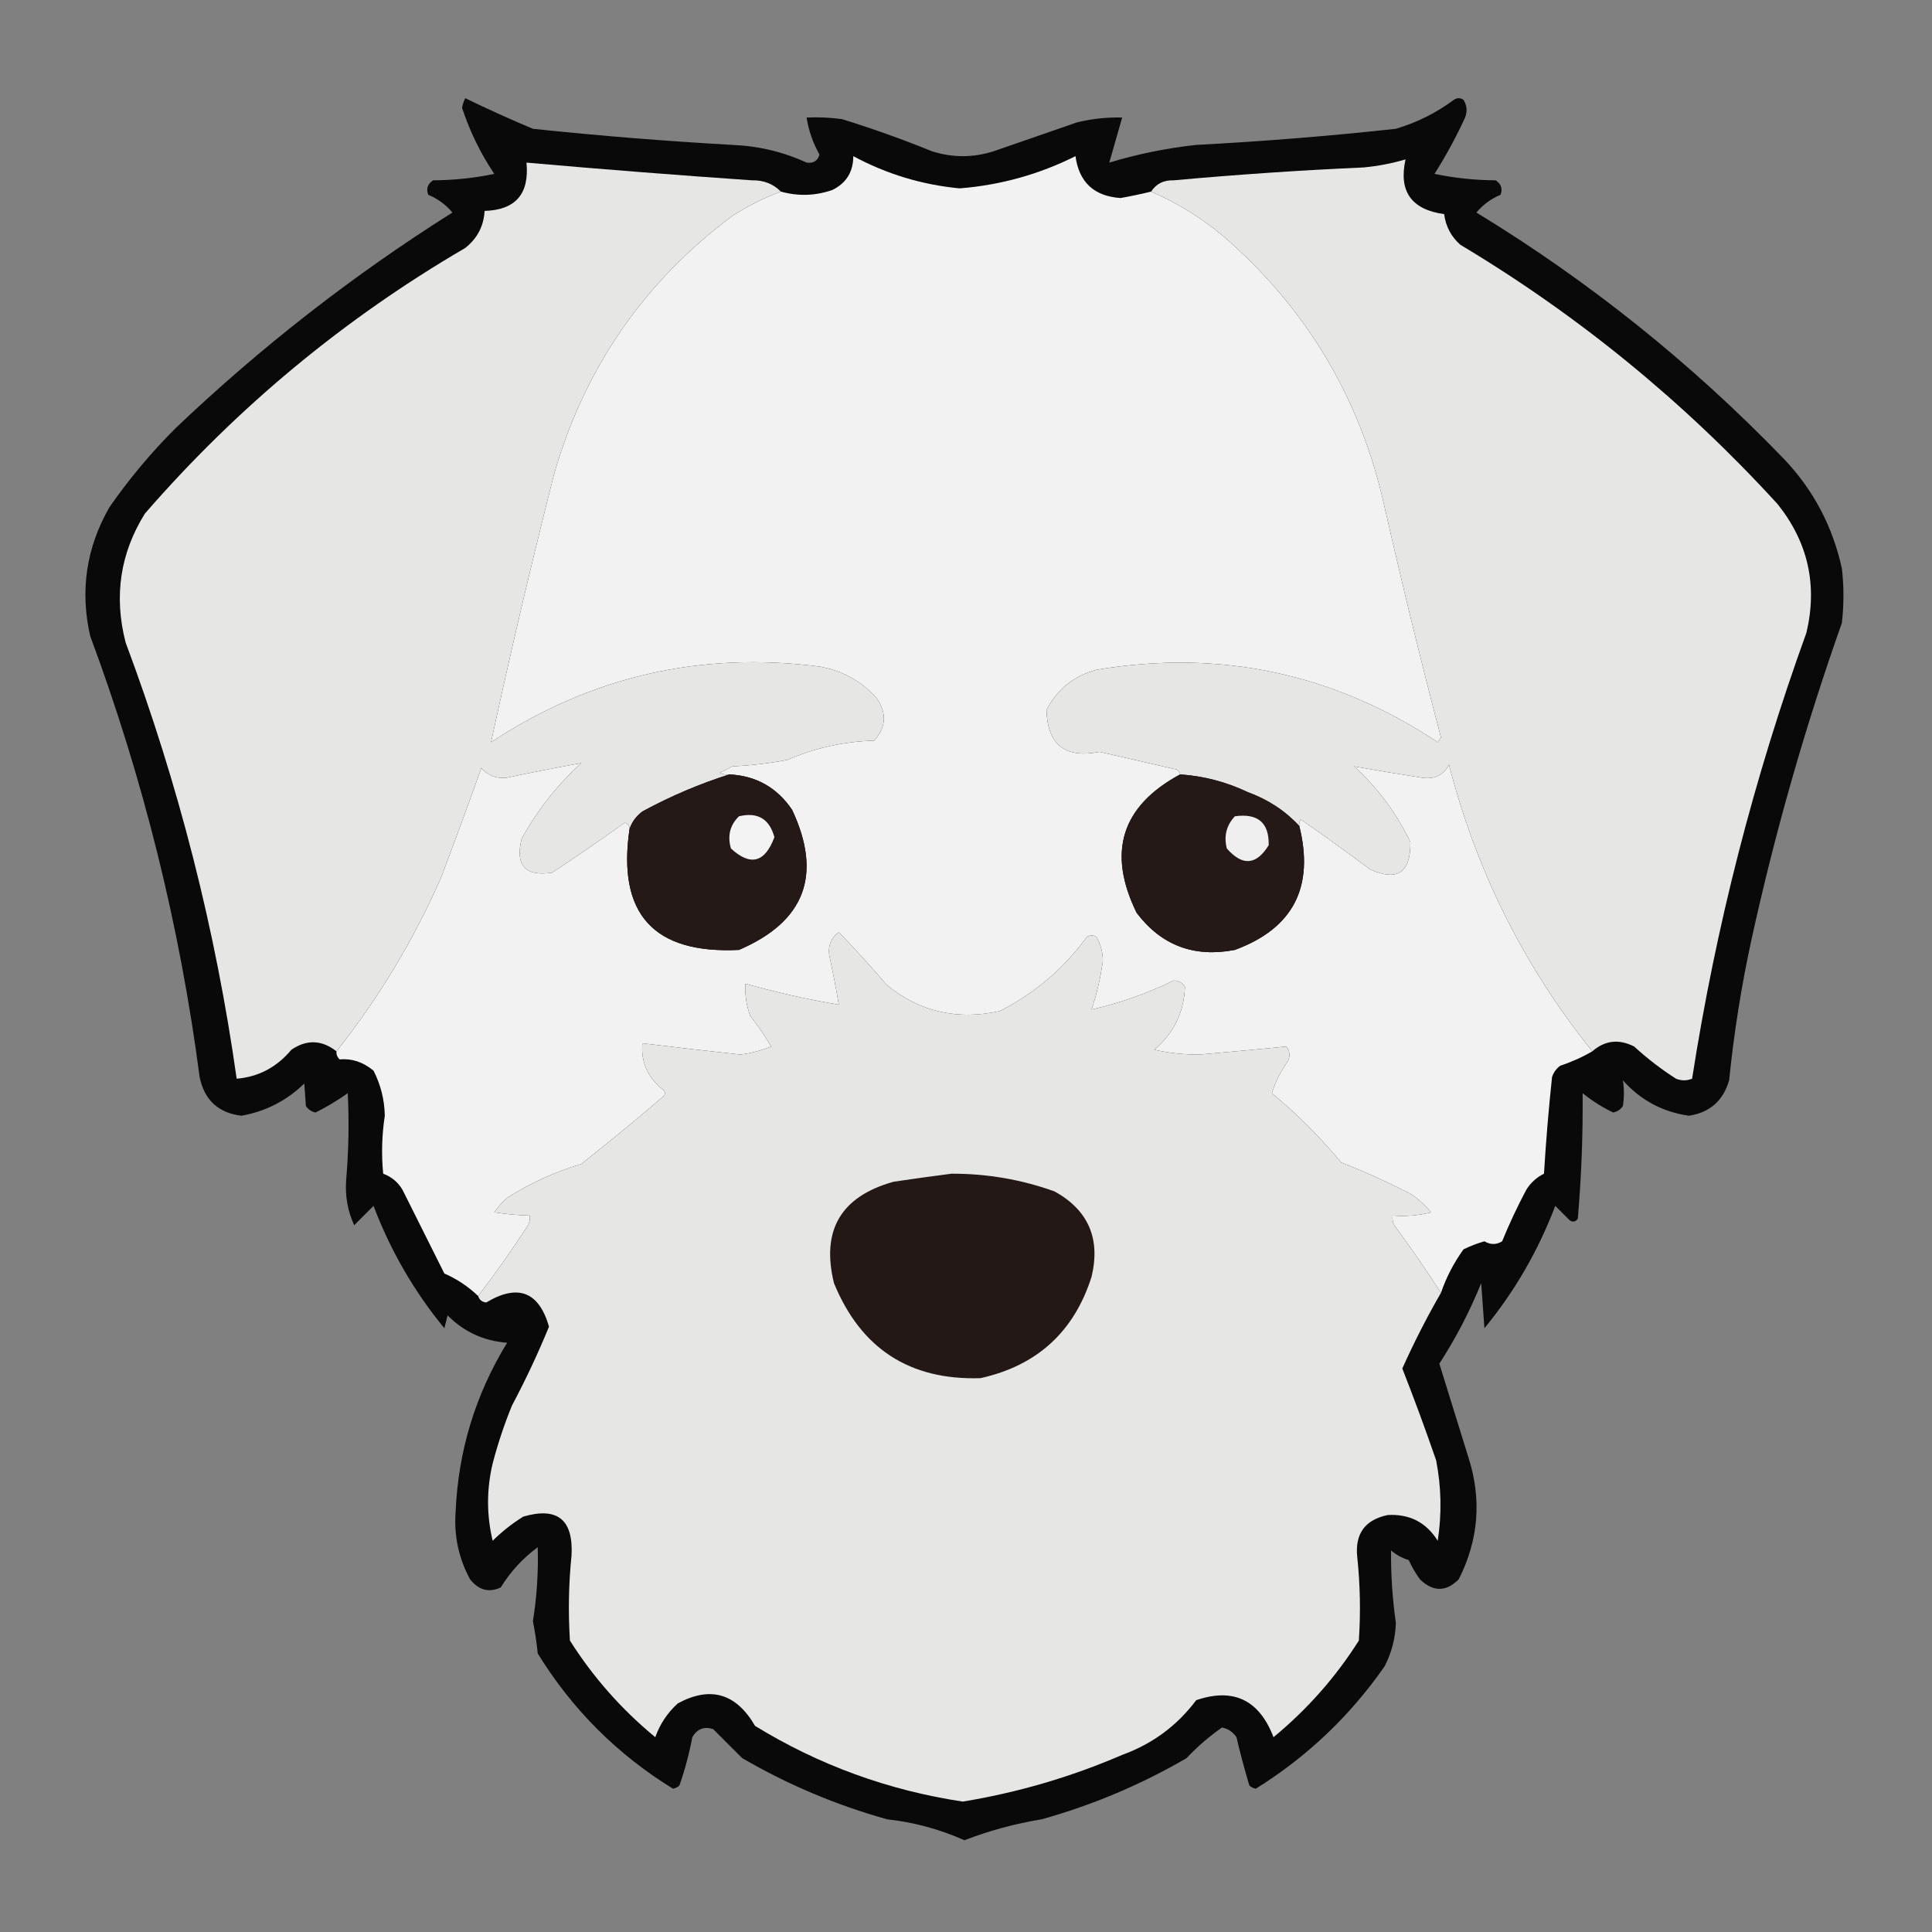 <?xml version="1.0" encoding="UTF-8"?>
<!DOCTYPE svg PUBLIC "-//W3C//DTD SVG 1.1//EN" "http://www.w3.org/Graphics/SVG/1.1/DTD/svg11.dtd">
<svg xmlns="http://www.w3.org/2000/svg" version="1.1" width="600px" height="600px" style="shape-rendering:geometricPrecision; text-rendering:geometricPrecision; image-rendering:optimizeQuality; fill-rule:evenodd; clip-rule:evenodd" xmlns:xlink="http://www.w3.org/1999/xlink">
<rect width="100%" height="100%" fill="#808080" stroke="none"/>
<g><path style="opacity:0.945" fill="#030303" d="M 144.5,30.5 C 151.361,33.832 158.361,36.999 165.5,40C 186.212,42.177 206.879,43.844 227.5,45C 235.65,45.35 243.317,47.183 250.5,50.5C 252.623,50.78 253.956,49.947 254.5,48C 252.465,44.394 251.132,40.561 250.5,36.5C 254.182,36.335 257.848,36.501 261.5,37C 270.974,39.936 280.308,43.269 289.5,47C 295.833,49 302.167,49 308.5,47C 317.167,44 325.833,41 334.5,38C 339.102,36.878 343.768,36.378 348.5,36.5C 347.178,41.151 345.845,45.818 344.5,50.5C 353.159,47.867 362.159,46.034 371.5,45C 392.218,43.913 412.885,42.247 433.5,40C 440.058,38.054 446.058,35.054 451.5,31C 452.5,30.333 453.5,30.333 454.5,31C 455.576,32.726 455.743,34.559 455,36.5C 452.229,42.541 449.062,48.375 445.5,54C 451.662,55.292 457.996,55.959 464.5,56C 466.211,57.133 466.711,58.633 466,60.5C 463.056,61.723 460.556,63.556 458.5,66C 493.509,87.321 525.342,112.821 554,142.5C 563.142,152.116 569.142,163.449 572,176.5C 572.667,182.167 572.667,187.833 572,193.5C 560.648,225.56 551.315,258.227 544,291.5C 540.828,306.035 538.495,320.702 537,335.5C 535.146,341.857 530.979,345.524 524.5,346.5C 516.313,345.324 509.48,341.657 504,335.5C 504.422,338.098 504.422,340.764 504,343.5C 503.261,344.574 502.261,345.241 501,345.5C 497.597,343.881 494.43,341.881 491.5,339.5C 491.613,352.567 491.113,365.567 490,378.5C 489.282,379.451 488.449,379.617 487.5,379C 486,377.5 484.5,376 483,374.5C 477.701,388.444 470.367,401.11 461,412.5C 460.667,407.833 460.333,403.167 460,398.5C 456.462,407.242 452.129,415.576 447,423.5C 449.965,433.068 452.965,442.735 456,452.5C 460.218,465.609 459.218,478.276 453,490.5C 449.075,494.41 445.075,494.41 441,490.5C 439.634,488.63 438.467,486.63 437.5,484.5C 435.433,483.866 433.6,482.866 432,481.5C 431.934,489.013 432.434,496.513 433.5,504C 433.345,508.78 432.178,513.28 430,517.5C 419.233,532.935 405.9,545.602 390,555.5C 389.228,555.355 388.561,555.022 388,554.5C 386.511,549.543 385.178,544.543 384,539.5C 382.883,537.876 381.383,536.876 379.5,536.5C 375.521,539.274 371.854,542.441 368.5,546C 354.368,554.228 339.368,560.562 323.5,565C 315.258,566.347 307.258,568.514 299.5,571.5C 291.846,568.086 283.846,565.92 275.5,565C 259.662,560.579 244.662,554.246 230.5,546C 227.509,543.043 224.509,540.043 221.5,537C 218.692,536.08 216.525,536.913 215,539.5C 214.046,544.604 212.713,549.604 211,554.5C 210.439,555.022 209.772,555.355 209,555.5C 191.679,544.846 177.679,530.846 167,513.5C 166.663,510.139 166.163,506.806 165.5,503.5C 166.72,495.867 167.22,488.2 167,480.5C 162.37,483.919 158.537,488.086 155.5,493C 151.857,494.685 148.691,493.852 146,490.5C 142.447,483.951 140.947,476.951 141.5,469.5C 142.303,450.592 147.637,433.092 157.5,417C 150.251,416.458 144.084,413.625 139,408.5C 138.667,409.833 138.333,411.167 138,412.5C 128.633,401.11 121.299,388.444 116,374.5C 114,376.5 112,378.5 110,380.5C 107.974,376.097 107.14,371.43 107.5,366.5C 108.275,357.504 108.441,348.504 108,339.5C 104.816,341.758 101.483,343.758 98,345.5C 96.739,345.241 95.739,344.574 95,343.5C 94.843,341.005 94.676,338.672 94.5,336.5C 89.034,341.817 82.534,345.15 75,346.5C 67.817,345.652 63.484,341.652 62,334.5C 55.846,287.549 44.512,241.882 28,197.5C 24.8,183.37 26.8,170.037 34,157.5C 40.081,148.748 46.914,140.582 54.5,133C 80.994,107.768 109.661,85.434 140.5,66C 138.444,63.556 135.944,61.723 133,60.5C 132.289,58.633 132.789,57.133 134.5,56C 141.004,55.959 147.338,55.292 153.5,54C 149.235,47.637 145.902,40.804 143.5,33.5C 143.685,32.416 144.018,31.416 144.5,30.5 Z"/></g>
<g><path style="opacity:1" fill="#f2f2f2" d="M 357.5,59.5 C 365.459,62.955 372.792,67.454 379.5,73C 405.674,95.503 422.507,123.67 430,157.5C 435.446,181.449 441.279,205.282 447.5,229C 447.167,229.5 446.833,230 446.5,230.5C 414.187,209.091 378.854,201.591 340.5,208C 333.472,209.922 328.306,214.089 325,220.5C 325.289,231.28 330.789,235.613 341.5,233.5C 349.5,235.333 357.5,237.167 365.5,239C 366.056,239.383 366.389,239.883 366.5,240.5C 348.265,250.345 343.765,264.678 353,283.5C 360.679,293.619 370.846,297.453 383.5,295C 401.585,288.337 408.251,275.503 403.5,256.5C 403.369,255.761 403.536,255.094 404,254.5C 411.255,259.544 418.422,264.711 425.5,270C 433.989,273.828 438.156,270.995 438,261.5C 433.708,252.538 427.874,244.705 420.5,238C 427.415,239.238 434.415,240.404 441.5,241.5C 445.363,242.15 448.196,240.817 450,237.5C 458.51,270.52 473.343,300.187 494.5,326.5C 491.452,328.288 488.118,329.788 484.5,331C 483.299,331.903 482.465,333.069 482,334.5C 480.937,344.46 480.103,354.46 479.5,364.5C 477.192,365.641 475.359,367.308 474,369.5C 471.227,374.713 468.727,380.046 466.5,385.5C 464.716,386.606 462.882,386.606 461,385.5C 458.755,386.137 456.588,386.97 454.5,388C 451.501,392.165 449.167,396.665 447.5,401.5C 442.92,394.403 438.087,387.403 433,380.5C 432.517,379.552 432.351,378.552 432.5,377.5C 436.555,377.824 440.555,377.491 444.5,376.5C 442.731,374.443 440.731,372.61 438.5,371C 431.335,367.279 424.002,363.946 416.5,361C 409.867,353.034 402.7,345.867 395,339.5C 396.066,336.034 397.733,332.701 400,329.5C 400.72,327.888 400.554,326.388 399.5,325C 390.546,325.886 381.546,326.72 372.5,327.5C 367.765,327.531 363.099,327.031 358.5,326C 364.544,320.85 367.711,314.35 368,306.5C 367.196,305.196 366.029,304.529 364.5,304.5C 356.316,308.514 347.816,311.514 339,313.5C 340.61,308.72 341.777,303.72 342.5,298.5C 342.519,295.794 341.852,293.294 340.5,291C 339.5,290.333 338.5,290.333 337.5,291C 330.364,300.798 321.364,308.465 310.5,314C 297.343,316.906 285.677,314.239 275.5,306C 270.628,300.299 265.628,294.799 260.5,289.5C 258.156,291.194 257.156,293.528 257.5,296.5C 258.624,301.677 259.624,306.843 260.5,312C 250.785,310.38 241.118,308.214 231.5,305.5C 231.301,308.941 231.801,312.274 233,315.5C 235.38,318.534 237.546,321.701 239.5,325C 236.436,326.244 233.269,327.077 230,327.5C 219.771,326.394 209.604,325.227 199.5,324C 198.983,329.818 201.15,334.652 206,338.5C 206.667,339.167 206.667,339.833 206,340.5C 197.67,347.659 189.17,354.659 180.5,361.5C 172.335,363.942 164.668,367.442 157.5,372C 155.981,373.351 154.648,374.851 153.5,376.5C 157.272,377.075 160.939,377.408 164.5,377.5C 164.649,378.552 164.483,379.552 164,380.5C 159.035,388.142 153.868,395.475 148.5,402.5C 145.425,399.545 141.925,397.211 138,395.5C 133.682,386.864 129.349,378.198 125,369.5C 123.594,367.129 121.594,365.462 119,364.5C 118.424,358.486 118.59,352.486 119.5,346.5C 119.41,341.545 118.243,336.879 116,332.5C 112.794,329.837 109.294,328.67 105.5,329C 104.748,328.329 104.414,327.496 104.5,326.5C 117.598,309.989 128.432,291.989 137,272.5C 141.271,261.185 145.438,249.851 149.5,238.5C 151.586,240.919 154.253,241.919 157.5,241.5C 165.203,239.869 172.87,238.369 180.5,237C 173.007,243.835 166.841,251.668 162,260.5C 159.943,268.775 163.11,272.275 171.5,271C 179.104,265.951 186.604,260.784 194,255.5C 195.03,255.836 195.53,256.503 195.5,257.5C 191.651,283.816 202.984,296.316 229.5,295C 249.973,286.216 255.473,271.716 246,251.5C 241.31,244.573 234.81,240.906 226.5,240.5C 225.448,240.649 224.448,240.483 223.5,240C 224.833,239.333 226.167,238.667 227.5,238C 233.216,237.718 238.883,237.052 244.5,236C 253.111,232.264 262.111,230.264 271.5,230C 275.323,225.705 275.489,221.205 272,216.5C 267.26,211.379 261.427,208.212 254.5,207C 217.523,202.246 183.523,210.079 152.5,230.5C 158.483,202.891 164.983,175.224 172,147.5C 181.467,114.378 199.967,87.545 227.5,67C 232.285,63.941 237.285,61.441 242.5,59.5C 247.886,60.995 253.22,60.828 258.5,59C 262.816,56.874 264.983,53.374 265,48.5C 275.333,54.056 286.333,57.389 298,58.5C 310.659,57.502 322.659,54.169 334,48.5C 335.109,56.607 339.775,60.941 348,61.5C 351.2,60.932 354.367,60.265 357.5,59.5 Z"/></g>
<g><path style="opacity:1" fill="#e6e6e5" d="M 242.5,59.5 C 237.285,61.441 232.285,63.941 227.5,67C 199.967,87.545 181.467,114.378 172,147.5C 164.983,175.224 158.483,202.891 152.5,230.5C 183.523,210.079 217.523,202.246 254.5,207C 261.427,208.212 267.26,211.379 272,216.5C 275.489,221.205 275.323,225.705 271.5,230C 262.111,230.264 253.111,232.264 244.5,236C 238.883,237.052 233.216,237.718 227.5,238C 226.167,238.667 224.833,239.333 223.5,240C 224.448,240.483 225.448,240.649 226.5,240.5C 217.255,243.426 208.255,247.259 199.5,252C 197.531,253.5 196.198,255.333 195.5,257.5C 195.53,256.503 195.03,255.836 194,255.5C 186.604,260.784 179.104,265.951 171.5,271C 163.11,272.275 159.943,268.775 162,260.5C 166.841,251.668 173.007,243.835 180.5,237C 172.87,238.369 165.203,239.869 157.5,241.5C 154.253,241.919 151.586,240.919 149.5,238.5C 145.438,249.851 141.271,261.185 137,272.5C 128.432,291.989 117.598,309.989 104.5,326.5C 99.941,322.922 95.275,322.755 90.5,326C 85.954,331.436 80.287,334.436 73.5,335C 66.951,288.64 55.451,243.473 39,199.5C 35.319,185.149 37.319,171.815 45,159.5C 73.693,126.462 106.859,98.962 144.5,77C 148.227,74.046 150.227,70.212 150.5,65.5C 160.114,65.213 164.447,60.213 163.5,50.5C 186.808,52.555 210.142,54.388 233.5,56C 237.122,55.913 240.122,57.08 242.5,59.5 Z"/></g>
<g><path style="opacity:1" fill="#e6e6e5" d="M 494.5,326.5 C 473.343,300.187 458.51,270.52 450,237.5C 448.196,240.817 445.363,242.15 441.5,241.5C 434.415,240.404 427.415,239.238 420.5,238C 427.874,244.705 433.708,252.538 438,261.5C 438.156,270.995 433.989,273.828 425.5,270C 418.422,264.711 411.255,259.544 404,254.5C 403.536,255.094 403.369,255.761 403.5,256.5C 399.126,251.795 393.792,248.295 387.5,246C 380.823,242.828 373.823,240.995 366.5,240.5C 366.389,239.883 366.056,239.383 365.5,239C 357.5,237.167 349.5,235.333 341.5,233.5C 330.789,235.613 325.289,231.28 325,220.5C 328.306,214.089 333.472,209.922 340.5,208C 378.854,201.591 414.187,209.091 446.5,230.5C 446.833,230 447.167,229.5 447.5,229C 441.279,205.282 435.446,181.449 430,157.5C 422.507,123.67 405.674,95.503 379.5,73C 372.792,67.454 365.459,62.955 357.5,59.5C 359.075,57.059 361.408,55.893 364.5,56C 384.132,54.212 403.799,52.879 423.5,52C 427.934,51.582 432.267,50.748 436.5,49.5C 434.305,59.424 438.305,65.091 448.5,66.5C 448.985,70.305 450.652,73.471 453.5,76C 490.178,97.95 523.011,124.783 552,156.5C 561.503,168.347 564.503,181.681 561,196.5C 544.691,241.57 532.858,287.737 525.5,335C 523.833,335.667 522.167,335.667 520.5,335C 515.882,332.05 511.548,328.716 507.5,325C 502.751,322.588 498.418,323.088 494.5,326.5 Z"/></g>
<g><path style="opacity:1" fill="#251917" d="M 226.5,240.5 C 234.81,240.906 241.31,244.573 246,251.5C 255.473,271.716 249.973,286.216 229.5,295C 202.984,296.316 191.651,283.816 195.5,257.5C 196.198,255.333 197.531,253.5 199.5,252C 208.255,247.259 217.255,243.426 226.5,240.5 Z"/></g>
<g><path style="opacity:1" fill="#241916" d="M 366.5,240.5 C 373.823,240.995 380.823,242.828 387.5,246C 393.792,248.295 399.126,251.795 403.5,256.5C 408.251,275.503 401.585,288.337 383.5,295C 370.846,297.453 360.679,293.619 353,283.5C 343.765,264.678 348.265,250.345 366.5,240.5 Z"/></g>
<g><path style="opacity:1" fill="#f3f3f3" d="M 229.5,253.5 C 235.295,252.137 238.961,254.304 240.5,260C 237.548,267.915 233.048,269.081 227,263.5C 225.861,259.579 226.695,256.246 229.5,253.5 Z"/></g>
<g><path style="opacity:1" fill="#efefef" d="M 383.5,253.5 C 390.669,252.513 394.169,255.513 394,262.5C 390.171,268.703 385.838,269.036 381,263.5C 380.024,259.673 380.857,256.34 383.5,253.5 Z"/></g>
<g><path style="opacity:1" fill="#e6e6e5" d="M 447.5,401.5 C 443.107,409.119 439.107,416.953 435.5,425C 439.197,434.423 442.697,443.923 446,453.5C 447.622,461.807 447.788,470.14 446.5,478.5C 442.94,472.803 437.773,470.136 431,470.5C 423.935,471.957 420.768,476.291 421.5,483.5C 422.421,492.157 422.587,500.823 422,509.5C 414.811,520.861 405.978,530.861 395.5,539.5C 391.065,527.91 383.065,524.077 371.5,528C 365.571,535.917 357.904,541.584 348.5,545C 332.586,551.86 316.086,556.694 299,559.5C 275.868,556.012 254.368,548.178 234.5,536C 228.612,525.865 220.612,523.532 210.5,529C 207.295,531.907 204.962,535.407 203.5,539.5C 193.022,530.861 184.189,520.861 177,509.5C 176.43,500.658 176.597,491.824 177.5,483C 178.081,471.909 173.081,467.909 162.5,471C 159.061,473.139 155.894,475.639 153,478.5C 151.093,470.515 151.093,462.515 153,454.5C 154.601,448.363 156.601,442.363 159,436.5C 163.249,428.504 167.082,420.337 170.5,412C 167.344,401.112 160.844,398.612 151,404.5C 149.699,404.361 148.866,403.695 148.5,402.5C 153.868,395.475 159.035,388.142 164,380.5C 164.483,379.552 164.649,378.552 164.5,377.5C 160.939,377.408 157.272,377.075 153.5,376.5C 154.648,374.851 155.981,373.351 157.5,372C 164.668,367.442 172.335,363.942 180.5,361.5C 189.17,354.659 197.67,347.659 206,340.5C 206.667,339.833 206.667,339.167 206,338.5C 201.15,334.652 198.983,329.818 199.5,324C 209.604,325.227 219.771,326.394 230,327.5C 233.269,327.077 236.436,326.244 239.5,325C 237.546,321.701 235.38,318.534 233,315.5C 231.801,312.274 231.301,308.941 231.5,305.5C 241.118,308.214 250.785,310.38 260.5,312C 259.624,306.843 258.624,301.677 257.5,296.5C 257.156,293.528 258.156,291.194 260.5,289.5C 265.628,294.799 270.628,300.299 275.5,306C 285.677,314.239 297.343,316.906 310.5,314C 321.364,308.465 330.364,300.798 337.5,291C 338.5,290.333 339.5,290.333 340.5,291C 341.852,293.294 342.519,295.794 342.5,298.5C 341.777,303.72 340.61,308.72 339,313.5C 347.816,311.514 356.316,308.514 364.5,304.5C 366.029,304.529 367.196,305.196 368,306.5C 367.711,314.35 364.544,320.85 358.5,326C 363.099,327.031 367.765,327.531 372.5,327.5C 381.546,326.72 390.546,325.886 399.5,325C 400.554,326.388 400.72,327.888 400,329.5C 397.733,332.701 396.066,336.034 395,339.5C 402.7,345.867 409.867,353.034 416.5,361C 424.002,363.946 431.335,367.279 438.5,371C 440.731,372.61 442.731,374.443 444.5,376.5C 440.555,377.491 436.555,377.824 432.5,377.5C 432.351,378.552 432.517,379.552 433,380.5C 438.087,387.403 442.92,394.403 447.5,401.5 Z"/></g>
<g><path style="opacity:1" fill="#231815" d="M 295.5,364.5 C 306.51,364.471 317.177,366.304 327.5,370C 337.989,375.822 341.822,384.655 339,396.5C 333.56,413.606 322.06,424.106 304.5,428C 282.522,428.691 267.356,418.858 259,398.5C 254.967,382.072 261.133,371.572 277.5,367C 283.634,366.088 289.634,365.255 295.5,364.5 Z"/></g>
</svg>
